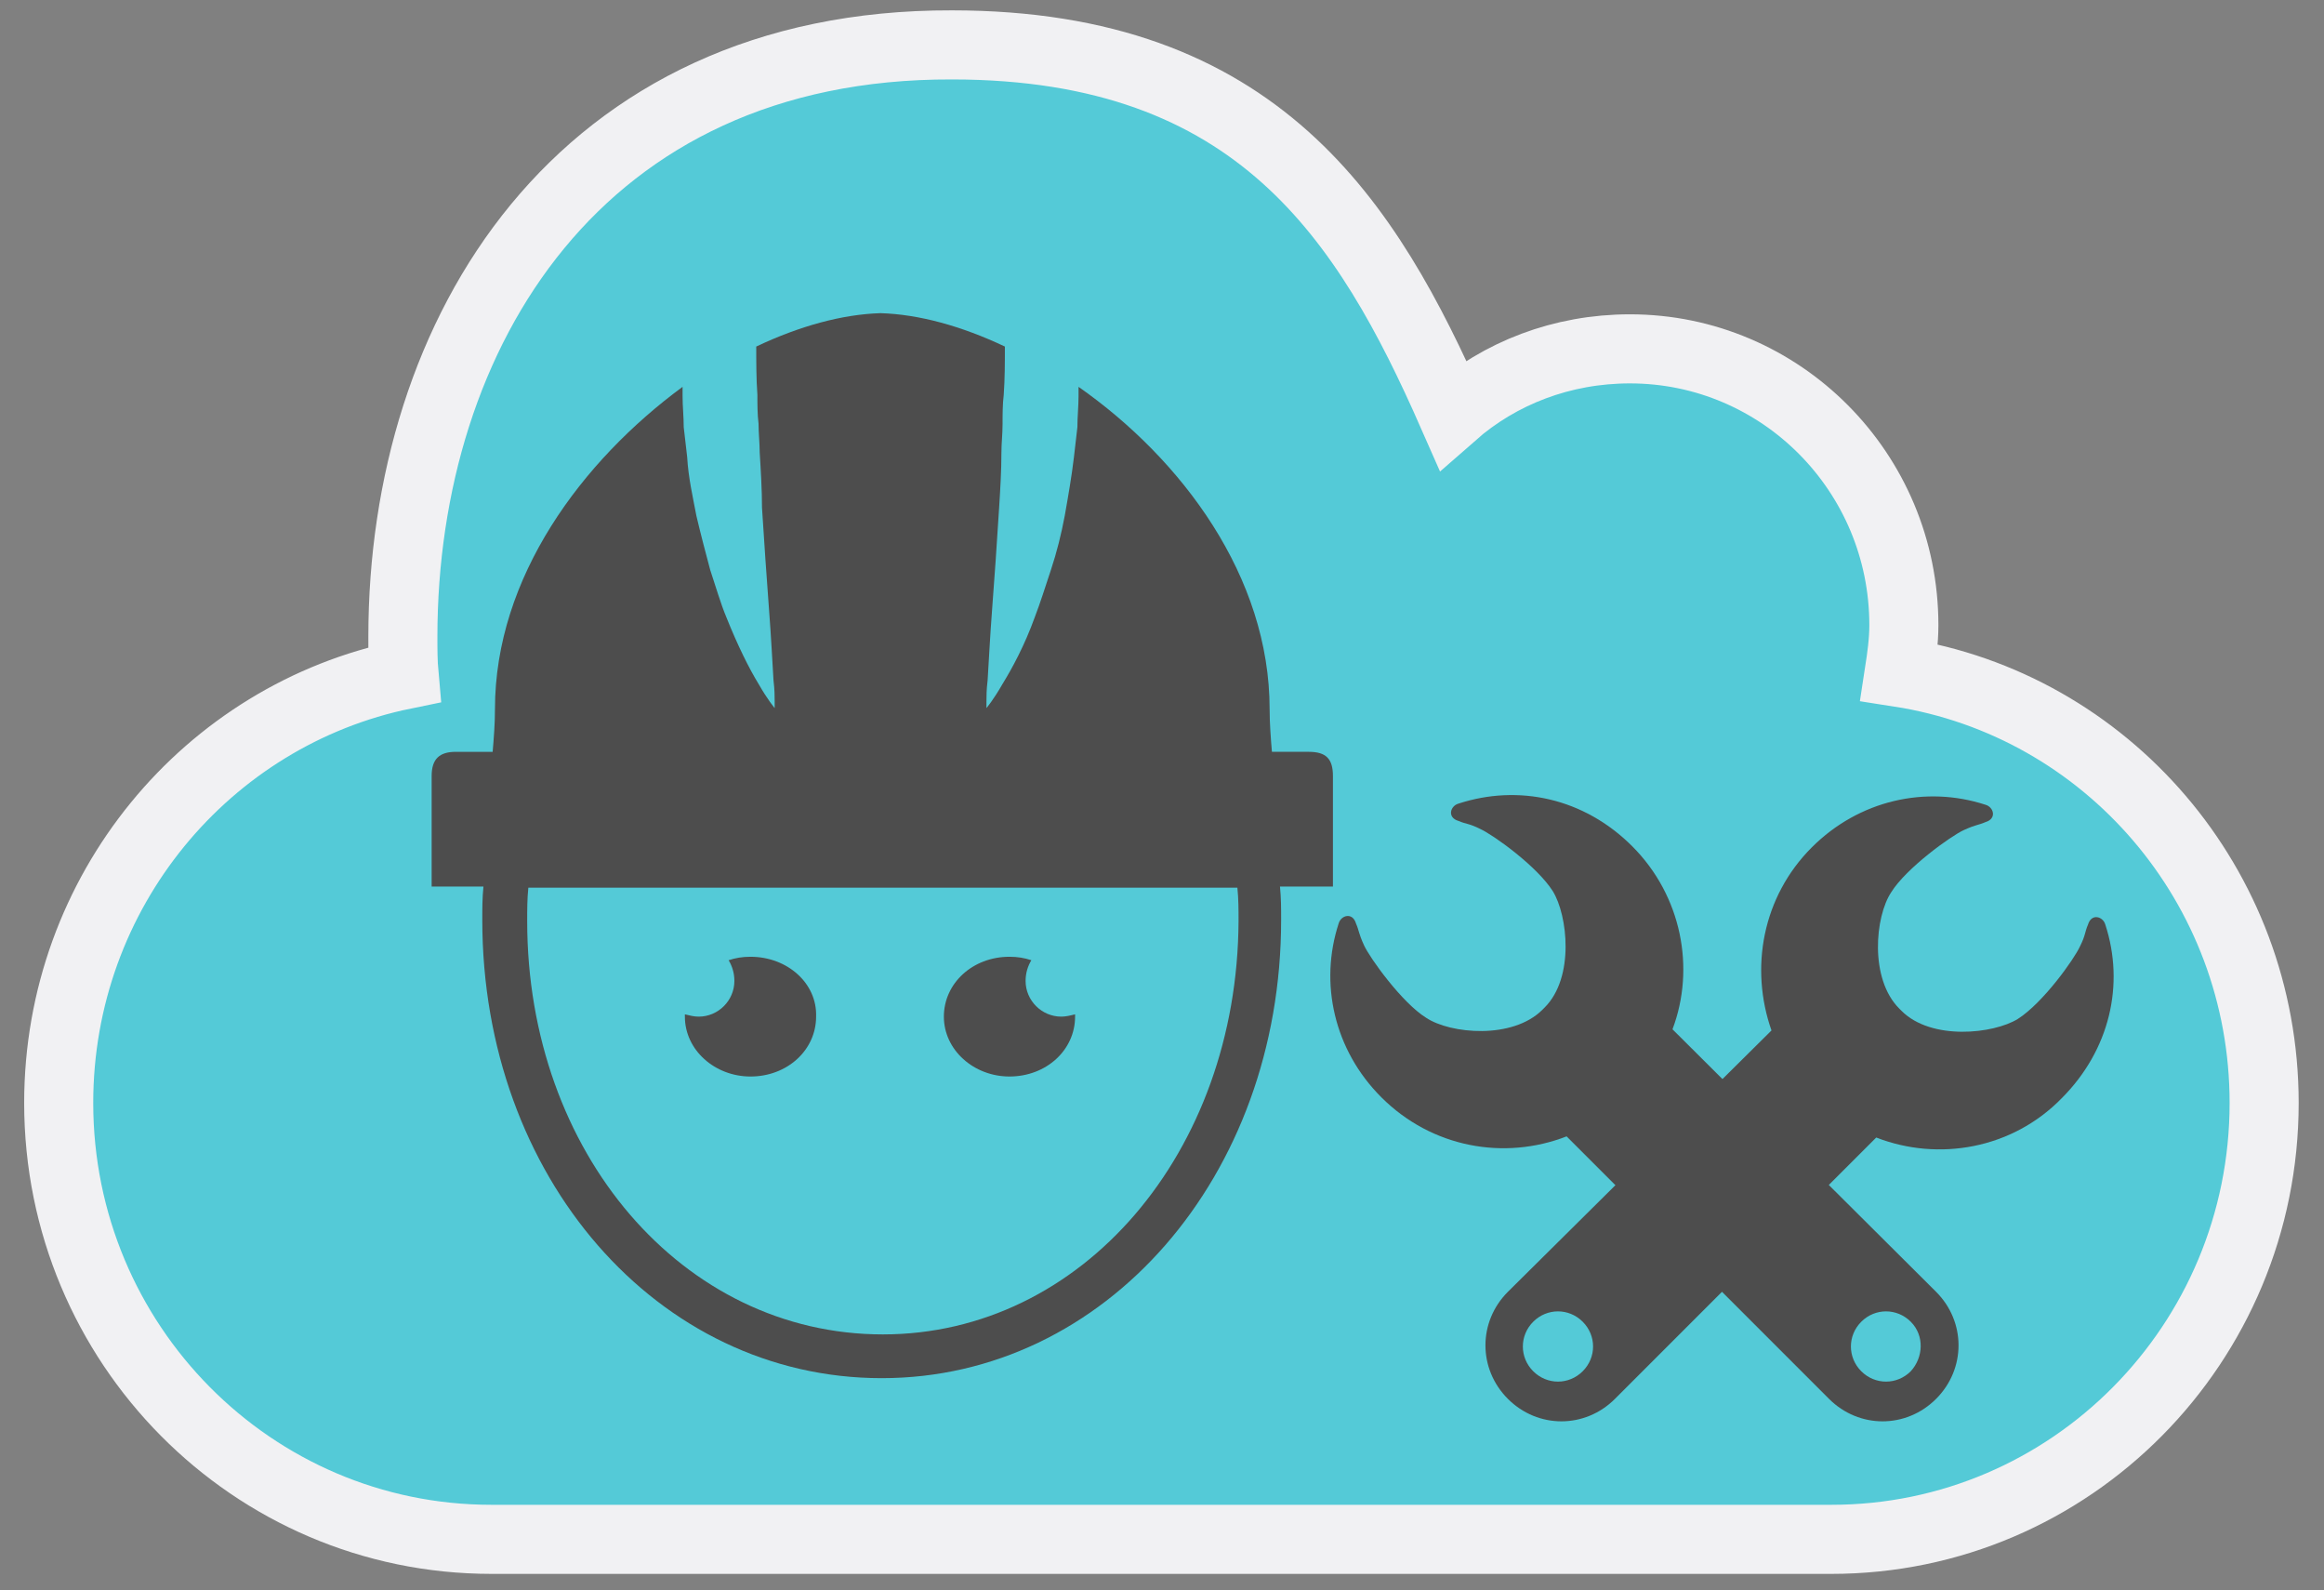 <?xml version="1.0" encoding="utf-8"?>
<!-- Generator: Adobe Illustrator 18.0.0, SVG Export Plug-In . SVG Version: 6.00 Build 0)  -->
<!DOCTYPE svg PUBLIC "-//W3C//DTD SVG 1.1//EN" "http://www.w3.org/Graphics/SVG/1.1/DTD/svg11.dtd">
<svg version="1.1" xmlns="http://www.w3.org/2000/svg" xmlns:xlink="http://www.w3.org/1999/xlink" x="0px" y="0px"
	 viewBox="0 0 201.9 138.1" enable-background="new 0 0 201.9 138.1" xml:space="preserve">
<rect x="0" y="0" width="201.9" height="138.1" fill="#808080" stroke="none"/>
<g id="Layer_1">
	<g id="Responsivo_1_" display="none">
		<g display="inline">
			<g>
				<g>
					<path fill="#4D4D4D" stroke="#F1F1F3" stroke-width="11" stroke-miterlimit="10" d="M-233.5-77h-1.3c0,0-7.4-2.1-7.4-22.8
						c0-6.1-32.6-6-32.6,0.5c0,19.9-7.6,22.2-7.6,22.2h-1c-0.9,0-1.7,0.4-1.7,1.3v0.8c0,0.9,0.8,1.2,1.7,1.2h49.9
						c0.9,0,3.3-0.3,3.3-1.2v-0.8C-230.2-76.6-232.6-77-233.5-77z"/>
					<path fill="#4D4D4D" stroke="#F1F1F3" stroke-width="11" stroke-miterlimit="10" d="M-200.6-180h-116c-2.2,0-3.4,0.6-3.4,2.9
						v70.2v10.8c0,2.2,1.2,4.3,3.4,4.3h116c2.2,0,3.6-2.1,3.6-4.3V-107v-70.2C-197-179.4-198.3-180-200.6-180z"/>
				</g>
			</g>
		</g>
		<g display="inline">
			<g>
				<g>
					<path fill="#4D4D4D" stroke="#F1F1F3" stroke-width="11" stroke-miterlimit="10" d="M-182-59.9c0,2.5-1.9,4.6-4.3,4.6h-45.1
						c-2.4,0-5.4-2-5.4-4.6V-122c0-2.5,3.1-3.2,5.4-3.2h45.1c2.4,0,4.3,0.7,4.3,3.2V-59.9z"/>
				</g>
			</g>
		</g>
		<g display="inline">
			<g>
				<g>
					<path fill="#4D4D4D" stroke="#F1F1F3" stroke-width="11" stroke-miterlimit="10" d="M-215.3-59.2c0,2-2.7,3.9-4.7,3.9h-23.3
						c-2,0-1.8-1.8-1.8-3.9v-50.3c0-2-0.2-2.3,1.8-2.3h23.3c2,0,4.7,0.3,4.7,2.3V-59.2z"/>
					<g>
						<path fill="#4D4D4D" stroke="#F1F1F3" stroke-width="11" stroke-miterlimit="10" d="M-212-59.2c0,2-2.7,3.9-4.7,3.9H-240
							c-2,0-1.8-1.8-1.8-3.9v-50.3c0-2-0.2-2.3,1.8-2.3h23.3c2,0,4.7,0.3,4.7,2.3V-59.2z"/>
					</g>
				</g>
			</g>
		</g>
		<g display="inline">
			<g>
				<g>
					<path fill="#4D4D4D" d="M-233.5-77h-1.3c0,0-7.4-2.1-7.4-22.8c0-6.1-32.6-6-32.6,0.5c0,19.9-7.6,22.2-7.6,22.2h-1
						c-0.9,0-1.7,0.4-1.7,1.3v0.8c0,0.9,0.8,1.2,1.7,1.2h49.9c0.9,0,3.3-0.3,3.3-1.2v-0.8C-230.2-76.6-232.6-77-233.5-77z"/>
					<path fill="#4D4D4D" d="M-200.6-180h-116c-2.2,0-3.4,0.6-3.4,2.9v70.2v10.8c0,2.2,1.2,4.3,3.4,4.3h116c2.2,0,3.6-2.1,3.6-4.3
						V-107v-70.2C-197-179.4-198.3-180-200.6-180z"/>
					<rect x="-315" y="-175.1" fill="#F0F0F0" width="111.4" height="64.8"/>
					<path fill="#B1B1B1" d="M-253.5-100.3c0,2.8-2.2,5-5,5l0,0c-2.8,0-5-2.2-5-5l0,0c0-2.8,2.2-5,5-5l0,0
						C-255.7-105.2-253.5-103-253.5-100.3L-253.5-100.3z"/>
				</g>
			</g>
			<g>
				<path fill="#FF4522" d="M-270.1-165c0,0.9-2.2,1.6-3.3,1.6h-20.9c-1.1,0-0.8-0.7-0.8-1.6v-3.3c0-0.9-0.3-1.8,0.8-1.8h20.9
					c1.1,0,3.3,0.9,3.3,1.8V-165z"/>
				<path fill="#47DCE3" d="M-220.3-144c0,0.9-2.5,2.2-3.6,2.2h-70.4c-1.1,0-0.8-1.2-0.8-2.2v-15.5c0-0.9-0.3-2.3,0.8-2.3h70.4
					c1.1,0,3.6,1.4,3.6,2.3V-144z"/>
				<path fill="#979797" d="M-273.5-119.4c0,2-0.7,5.9-1.8,5.9h-19c-1.1,0-0.8-3.8-0.8-5.9v-18.4c0-2-0.3-2.4,0.8-2.4h19
					c1.1,0,1.8,0.3,1.8,2.4V-119.4z"/>
				<path fill="#979797" d="M-248.5-119.4c0,2-0.5,5.9-1.6,5.9h-19c-1.1,0-1-3.8-1-5.9v-18.4c0-2-0.1-2.4,1-2.4h19
					c1.1,0,1.6,0.3,1.6,2.4V-119.4z"/>
				<path fill="#979797" d="M-220.3-119.4c0,2-2.5,5.9-3.6,5.9h-19c-1.1,0-2.3-3.8-2.3-5.9v-18.4c0-2,1.2-2.4,2.3-2.4h19
					c1.1,0,3.6,0.3,3.6,2.4V-119.4z"/>
			</g>
		</g>
		<g display="inline">
			<g>
				<g>
					<path fill="#4D4D4D" d="M-182-59.9c0,2.5-1.9,4.6-4.3,4.6h-45.1c-2.4,0-5.4-2-5.4-4.6V-122c0-2.5,3.1-3.2,5.4-3.2h45.1
						c2.4,0,4.3,0.7,4.3,3.2V-59.9z"/>
					<rect x="-230.2" y="-121.9" fill="#F0F0F0" width="43.2" height="54.9"/>
					<circle fill="#B1B1B1" cx="-208.8" cy="-61.2" r="3.6"/>
				</g>
			</g>
			<g>
				<path fill="#FF4522" d="M-210.3-113.6c0,0.7,0.7,1.7,0,1.7h-14.3c-0.7,0-2.3-1-2.3-1.7v-2.5c0-0.7,1.5-0.8,2.3-0.8h14.3
					c0.7,0,0,0.1,0,0.8V-113.6z"/>
				<path fill="#47DCE3" d="M-192-94.9c0,0.8-0.6,2.9-1.3,2.9h-31.4c-0.7,0-2.2-2.1-2.2-2.9v-13c0-0.8,1.5-2.4,2.2-2.4h31.4
					c0.7,0,1.3,1.6,1.3,2.4V-94.9z"/>
				<path fill="#979797" d="M-210.3-72.9c0,1.6-0.4,2.6-1.2,2.6h-13.1c-0.8,0-2.4-1-2.4-2.6v-15.3c0-1.6,1.6-2.1,2.4-2.1h13.1
					c0.8,0,1.2,0.4,1.2,2.1V-72.9z"/>
				<path fill="#979797" d="M-192-73.6c0,1.6-0.6,3.3-1.3,3.3h-14.1c-0.7,0-1.3-1.6-1.3-3.3v-13.7c0-1.6,0.6-3,1.3-3h14.1
					c0.7,0,1.3,1.3,1.3,3V-73.6z"/>
			</g>
		</g>
		<g display="inline">
			<g>
				<g>
					<path fill="#4D4D4D" d="M-215.3-59.2c0,2-2.7,3.9-4.7,3.9h-23.3c-2,0-1.8-1.8-1.8-3.9v-50.3c0-2-0.2-2.3,1.8-2.3h23.3
						c2,0,4.7,0.3,4.7,2.3V-59.2z"/>
					<g>
						<path fill="#4D4D4D" d="M-212-59.2c0,2-2.7,3.9-4.7,3.9H-240c-2,0-1.8-1.8-1.8-3.9v-50.3c0-2-0.2-2.3,1.8-2.3h23.3
							c2,0,4.7,0.3,4.7,2.3V-59.2z"/>
						<rect x="-241.9" y="-106.9" fill="#F0F0F0" width="26.6" height="44.9"/>
						<circle fill="#B1B1B1" cx="-228.4" cy="-59.7" r="2.2"/>
						<path fill="#B1B1B1" d="M-223.6-109.1c0,0.3-0.2,0.5-0.5,0.5h-10.6c-0.3,0-0.5-0.2-0.5-0.5v-0.7c0-0.3,0.2-0.5,0.5-0.5h10.6
							c0.3,0,0.5,0.2,0.5,0.5V-109.1z"/>
					</g>
				</g>
			</g>
			<g>
				<path fill="#FF4522" d="M-220.3-99.7c0,0.6-0.5,1.1-1.1,1.1h-17.7c-0.6,0-1.1-0.5-1.1-1.1v-2.8c0-0.6,0.5-1.1,1.1-1.1h17.7
					c0.6,0,1.1,0.5,1.1,1.1V-99.7z"/>
				<path fill="#47DCE3" d="M-220.3-86.4c0,0.6-0.5,1.1-1.1,1.1h-17.7c-0.6,0-1.1-0.5-1.1-1.1v-9.4c0-0.6,0.5-1.1,1.1-1.1h17.7
					c0.6,0,1.1,0.5,1.1,1.1V-86.4z"/>
				<path fill="#979797" d="M-218.6-77.2c0,0.6-1.2,1.8-1.8,1.8h-19c-0.6,0-0.8-1.2-0.8-1.8v-5.5c0-0.6,0.2-0.9,0.8-0.9h19
					c0.6,0,1.8,0.3,1.8,0.9V-77.2z"/>
				<path fill="#979797" d="M-218.6-68.1c0,0.6-1.2,1.1-1.8,1.1h-19c-0.6,0-0.8-0.4-0.8-1.1v-5.5c0-0.6,0.2-0.1,0.8-0.1h19
					c0.6,0,1.8-0.5,1.8,0.1V-68.1z"/>
			</g>
		</g>
	</g>
	<g id="RS" display="none">
		<polygon display="inline" fill="#F1F1F3" points="-73.6,295.7 -74.2,307.8 -70.5,307.2 -66.7,303 -62.9,301.3 -30.9,301.7 
			-18.3,282 -18.9,278 -53.8,279.5 		"/>
		<polygon display="inline" fill="#F48732" stroke="#F1F1F3" stroke-width="6" stroke-miterlimit="10" points="-54.6,279.5 
			-21.5,279.5 -21.5,227.8 -104.2,227.8 -104.2,279.5 -71.2,279.5 -71.2,295.7 		"/>
		<polygon display="inline" fill="#F48732" stroke="#F1F1F3" stroke-width="4" stroke-miterlimit="10" points="-99.6,308.9 
			-116.2,308.9 -116.2,282.8 -74.6,282.8 -74.6,308.9 -91.2,308.9 -91.2,317 		"/>
		
			<line display="inline" fill="none" stroke="#F1F1F3" stroke-width="2" stroke-miterlimit="10" x1="-86.2" y1="245.6" x2="-39.6" y2="245.6"/>
		
			<line display="inline" fill="none" stroke="#F1F1F3" stroke-width="2" stroke-miterlimit="10" x1="-107.5" y1="291.8" x2="-83" y2="291.8"/>
		
			<line display="inline" fill="none" stroke="#F1F1F3" stroke-width="2" stroke-miterlimit="10" x1="-107.5" y1="299.7" x2="-93" y2="299.7"/>
		
			<line display="inline" fill="none" stroke="#F1F1F3" stroke-width="2" stroke-miterlimit="10" x1="-86.2" y1="253.6" x2="-56" y2="253.6"/>
		
			<line display="inline" fill="none" stroke="#F1F1F3" stroke-width="2" stroke-miterlimit="10" x1="-86.2" y1="261.8" x2="-79.4" y2="261.8"/>
		
			<line display="inline" fill="none" stroke="#F1F1F3" stroke-width="2" stroke-miterlimit="10" x1="-70.5" y1="261.8" x2="-47.1" y2="261.8"/>
		<g display="inline">
			<path fill="#F1F1F3" d="M38.2,313.1c2.6-3.9,3.3-9,1.5-13.3c-1.9-4.5-6.1-7.3-11.3-7.3l-20.2,0c0.7-4.1,1.6-9.9,1.5-11.2h0
				c-0.6-8.5-5.8-18.5-6.1-19c-1.6-2.9-6.3-5.1-10.9-5.1c-1,0-2.1,0.1-3,0.3c-7.6,1.6-9.4,6.9-9.4,9.8c0,0.5,0.2,8.7,0.3,12.1
				c-1.4,3-4.1,7.7-6.7,11.8c-2.8,4.6-4.8,7.2-5.9,8.4c-0.5-0.1-1-0.1-1.5-0.1h-31c-4.7,0-8.4,3.8-8.4,8.4v43l0,0.1
				c0.3,4.2,3.9,7.5,8.1,7.5h27.8c3.1,0,5.9-1.8,7.2-4.4c1.6,0.7,3.4,1.3,5.6,1.3h41.5c9.4,0,13.6-4.4,15.4-8.1
				c1.8-3.7,1.9-7.8,1.2-10.6c2.2-3.3,3.3-7.8,2.1-11.9C38,322.1,39.6,317.8,38.2,313.1z"/>
			<path fill="#F48732" d="M32.4,312.4c5.2-5.2,3.6-15.7-5.4-15.7l-23.8,0c0.9-5,2.2-13.4,2.2-14.2c-0.5-7.5-5.3-16.6-5.5-16.9
				c-0.9-1.6-5.3-3.8-9.7-2.9c-5.7,1.2-6.3,4.9-6.2,5.9c0,0,0.2,9.9,0.3,12.6c-2.7,6-12.1,21.7-15,22.9c-0.7-0.4-1.5-0.6-2.3-0.6
				h-30c-2.6,0-4.6,2.1-4.6,4.6v41.5c0.2,2.2,2.1,4,4.3,4h27c2.4,0,4.3-1.9,4.3-4.3v-1.4c0,0,1-0.1,1.5,0.2c1.7,1.1,3.9,2.5,6.7,2.5
				h40.3c15.1,0,13.4-13.4,12.1-15.2c2.5-2.8,4.1-7.7,2-11.5C32.2,322.1,35.1,317.3,32.4,312.4L32.4,312.4z"/>
			<rect x="-63.3" y="307.8" fill="#F48732" width="26.1" height="41.4"/>
			<path fill="#F1F1F3" d="M25.4,312l-0.2,1c6.9,2,3.2,10-1.7,10.5l-0.3,1c6.7,1.7,3.5,9.9-1.7,10.5l-0.3,1
				c5.4,0.9,4.1,10.2-4.1,10.2l-41,0c-2.9,0-5.5-3.3-7.6-3.3h-1.9V311c2.3-1.5,5.1-3.3,6.7-4.6c3-2.6,15.2-22.3,15.2-24.8
				s-0.3-13.2-0.3-13.2s2.4-3.1,7.7-0.8c0,0,4.5,8.5,5,15.2c0,0-2,13.8-3.1,18.2h28.4C33.3,301,32,311,25.4,312L25.4,312z"/>
			<path d="M25.4,312"/>
			<circle fill="#F1F1F3" cx="-50.2" cy="344.3" r="3.5"/>
		</g>
	</g>
	<g id="Android" display="none">
		<g display="inline">
			<path fill="#FFFFFF" stroke="#F1F1F3" stroke-width="11" stroke-miterlimit="10" d="M-261.3,48.7c-4.2,0-7.5,2.6-7.5,6.7l0,0.8
				V69v6v12.8v0.6c0,4.2,3.4,6.9,7.5,6.9c4.2,0,7.5-3.4,7.5-7.5l0,0V75v-6V56.2l0,0C-253.8,52.1-257.1,48.7-261.3,48.7z"/>
			<path fill="#FFFFFF" stroke="#F1F1F3" stroke-width="11" stroke-miterlimit="10" d="M-165.3,56.2c0-4.2-3.4-7.5-7.5-7.5
				c-4.2,0-7.5,3.4-7.5,7.5h0V69v6v12.8h0c0,4.2,3.4,7.5,7.5,7.5c4.2,0,7.5-3.4,7.5-7.5l0,0V75v-6V56.2L-165.3,56.2z"/>
			<path fill="#FFFFFF" stroke="#F1F1F3" stroke-width="11" stroke-miterlimit="10" d="M-250.7,50h-0.4v49.6c0,4.1,3.4,7.5,7.5,7.5
				h6.3v4.5v12.8l0,0c0,4.2,3.4,7.5,7.5,7.5c4.2,0,7.5-3.4,7.5-7.5l0,0v-12.8v-4.5h10.3v4.5v12.8c0,4.2,3.4,7.5,7.5,7.5
				c4.2,0,7.5-3.4,7.5-7.5v-12.8v-4.5h6.3c4.1,0,7.5-3.4,7.5-7.5V50h-0.1H-250.7z"/>
			<path fill="#FFFFFF" stroke="#F1F1F3" stroke-width="11" stroke-miterlimit="10" d="M-183.1,47.4v-3.6c-0.1-1-0.3-2-0.5-3
				c-1.9-8.8-8-16.3-16.5-20.6l5.2-9.6c0.3-0.6,0.1-1.3-0.5-1.7c-0.6-0.3-1.3-0.1-1.7,0.5l-5.3,9.7c-4.5-1.9-9.5-3-14.8-3
				c-5.3,0-10.4,1.1-14.9,3l-5.3-9.7c-0.3-0.6-1.1-0.8-1.7-0.5c-0.6,0.3-0.8,1.1-0.5,1.7l5.2,9.6c-8,4.2-14,11.2-16.1,19.5
				c-0.5,2.2-0.8,4.4-0.8,6.7c0,0.3,0,0.7,0,1H-183.1z M-201.6,29c1.8,0,3.2,1.4,3.2,3.2s-1.4,3.2-3.2,3.2c-1.8,0-3.2-1.4-3.2-3.2
				S-203.3,29-201.6,29z M-232.5,29c1.8,0,3.2,1.4,3.2,3.2s-1.4,3.2-3.2,3.2s-3.2-1.4-3.2-3.2S-234.3,29-232.5,29z"/>
		</g>
		<path display="inline" fill="#4D4D4D" stroke="#F1F1F3" stroke-width="11" stroke-miterlimit="10" d="M-141.5,90.3
			c0.1,14.4,12.6,19.1,12.7,19.2c-0.1,0.3-2,6.8-6.6,13.5c-4,5.8-8.1,11.5-14.5,11.7c-6.4,0.1-8.4-3.8-15.7-3.8
			c-7.3,0-9.5,3.6-15.5,3.9c-6.2,0.2-11-6.3-15-12c-8.1-11.8-14.4-33.3-6-47.8c4.2-7.2,11.6-11.8,19.6-11.9
			c6.1-0.1,11.9,4.1,15.7,4.1c3.7,0,10.8-5.1,18.2-4.4c3.1,0.1,11.8,1.2,17.4,9.4C-131.7,72.5-141.6,78.3-141.5,90.3 M-153.5,55.1
			c3.3-4,5.5-9.6,4.9-15.1c-4.8,0.2-10.6,3.2-14,7.2c-3.1,3.5-5.8,9.2-5,14.7C-162.2,62.2-156.8,59.1-153.5,55.1"/>
		<g display="inline">
			<path fill="#A2C839" d="M-261.3,48.7c-4.2,0-7.5,3.4-7.5,7.5h0V69v6v12.8h0c0,4.2,3.4,7.5,7.5,7.5c4.2,0,7.5-3.4,7.5-7.5l0,0V75
				v-6V56.2l0,0C-253.8,52.1-257.1,48.7-261.3,48.7z"/>
			<path fill="#A2C839" d="M-165.3,56.2c0-4.2-3.4-7.5-7.5-7.5c-4.2,0-7.5,3.4-7.5,7.5h0V69v6v12.8h0c0,4.2,3.4,7.5,7.5,7.5
				c4.2,0,7.5-3.4,7.5-7.5l0,0V75v-6V56.2L-165.3,56.2z"/>
			<path fill="#A2C839" d="M-250.7,50h-0.4v49.6c0,4.1,3.4,7.5,7.5,7.5h6.3v4.5v12.8l0,0c0,4.2,3.4,7.5,7.5,7.5
				c4.2,0,7.5-3.4,7.5-7.5l0,0v-12.8v-4.5h10.3v4.5v12.8c0,4.2,3.4,7.5,7.5,7.5c4.2,0,7.5-3.4,7.5-7.5v-12.8v-4.5h6.3
				c4.1,0,7.5-3.4,7.5-7.5V50h-0.1H-250.7z"/>
			<path fill="#A2C839" d="M-183.1,47.4v-3.6c-0.1-1-0.3-2-0.5-3c-1.9-8.8-8-16.3-16.5-20.6l5.2-9.6c0.3-0.6,0.1-1.3-0.5-1.7
				c-0.6-0.3-1.3-0.1-1.7,0.5l-5.3,9.7c-4.5-1.9-9.5-3-14.8-3c-5.3,0-10.4,1.1-14.9,3l-5.3-9.7c-0.3-0.6-1.1-0.8-1.7-0.5
				c-0.6,0.3-0.8,1.1-0.5,1.7l5.2,9.6c-8,4.2-14,11.2-16.1,19.5c-0.5,2.2-0.8,4.4-0.8,6.7c0,0.3,0,0.7,0,1H-183.1z M-201.6,29
				c1.8,0,3.2,1.4,3.2,3.2s-1.4,3.2-3.2,3.2c-1.8,0-3.2-1.4-3.2-3.2S-203.3,29-201.6,29z M-232.5,29c1.8,0,3.2,1.4,3.2,3.2
				s-1.4,3.2-3.2,3.2s-3.2-1.4-3.2-3.2S-234.3,29-232.5,29z"/>
		</g>
		<path display="inline" fill="#4D4D4D" d="M-141.5,90.3c0.1,14.4,12.6,19.1,12.7,19.2c-0.1,0.3-2,6.8-6.6,13.5
			c-4,5.8-8.1,11.5-14.5,11.7c-6.4,0.1-8.4-3.8-15.7-3.8c-7.3,0-9.5,3.6-15.5,3.9c-6.2,0.2-11-6.3-15-12c-8.1-11.8-14.4-33.3-6-47.8
			c4.2-7.2,11.6-11.8,19.6-11.9c6.1-0.1,11.9,4.1,15.7,4.1c3.7,0,10.8-5.1,18.2-4.4c3.1,0.1,11.8,1.2,17.4,9.4
			C-131.7,72.5-141.6,78.3-141.5,90.3 M-153.5,55.1c3.3-4,5.5-9.6,4.9-15.1c-4.8,0.2-10.6,3.2-14,7.2c-3.1,3.5-5.8,9.2-5,14.7
			C-162.2,62.2-156.8,59.1-153.5,55.1"/>
	</g>
	<g id="Nube">
		<path id="MobileMe_3_" fill="#54CAD7" stroke="#F1F1F3" stroke-width="6" stroke-miterlimit="10" d="M5.1,95.8
			c0,20.9,16.8,37.9,37.6,37.9h116.4c20.8,0,37.6-17,37.6-37.9c0-18.9-13.7-34.6-31.7-37.4c0.2-1.3,0.4-2.7,0.4-4.1
			c0-13.3-10.7-24-23.8-24c-5.9,0-11.3,2.1-15.4,5.7c-7.4-16.8-16.9-32.1-43.5-32.1C50.3,3.8,35,28.9,35,55.3c0,1.1,0,2.2,0.1,3.3
			C18,62.1,5.1,77.4,5.1,95.8z"/>
		<g>
			<path fill="#4D4D4D" d="M65.2,83.1c-0.7,0-1.3,0.1-1.9,0.3c0.3,0.5,0.5,1.1,0.5,1.8c0,1.7-1.4,3.1-3.1,3.1
				c-0.4,0-0.8-0.1-1.2-0.2c0,0.1,0,0.2,0,0.2c0,2.9,2.6,5.2,5.7,5.2c3.2,0,5.7-2.3,5.7-5.2C71,85.4,68.4,83.1,65.2,83.1z"/>
			<path fill="#4D4D4D" d="M145.3,89.4c2-5.3,0.8-11.6-3.5-15.9c-4.2-4.2-9.9-5.4-15.1-3.7c-0.7,0.2-1,1.2,0,1.5
				c0.7,0.3,0.9,0.2,1.9,0.7c1.1,0.5,4.9,3.2,6.3,5.4c1.3,2.1,1.9,7.5-0.7,10.1c0,0-0.1,0.1-0.1,0.1c0,0-0.1,0.1-0.1,0.1
				c-2.6,2.6-8,2.1-10.1,0.7c-2.1-1.3-4.9-5.2-5.4-6.3c-0.5-1.1-0.4-1.2-0.7-1.9c-0.3-1-1.3-0.7-1.5,0c-1.7,5.2-0.4,11,3.7,15.1
				c4.4,4.4,10.7,5.5,16.1,3.4l22.8,22.8c2.6,2.6,6.7,2.6,9.3,0c2.6-2.6,2.6-6.7,0-9.3L145.3,89.4z M166,119.1
				c-1.2,1.2-3.1,1.2-4.3,0c-1.2-1.2-1.2-3.1,0-4.3c1.2-1.2,3.1-1.2,4.3,0C167.2,116,167.1,117.9,166,119.1z"/>
			<path fill="#4D4D4D" d="M92.2,88.3c-1.7,0-3.1-1.4-3.1-3.1c0-0.7,0.2-1.3,0.5-1.8c-0.6-0.2-1.2-0.3-1.9-0.3
				c-3.2,0-5.7,2.3-5.7,5.2c0,2.9,2.6,5.2,5.7,5.2c3.2,0,5.7-2.3,5.7-5.2c0-0.1,0-0.2,0-0.2C93,88.2,92.6,88.3,92.2,88.3z"/>
			<path fill="#4D4D4D" d="M182.9,80.3c-0.2-0.7-1.2-1-1.5,0c-0.3,0.7-0.2,0.9-0.7,1.9c-0.5,1.1-3.2,4.9-5.4,6.3
				c-2.1,1.3-7.5,1.9-10.1-0.7c0,0-0.1-0.1-0.1-0.1c0,0-0.1-0.1-0.1-0.1c-2.6-2.6-2.1-8-0.7-10.1c1.3-2.1,5.2-4.9,6.3-5.4
				c1.1-0.5,1.2-0.4,1.9-0.7c1-0.3,0.7-1.3,0-1.5c-5.2-1.7-11-0.4-15.1,3.7c-4.3,4.3-5.4,10.5-3.5,15.9L131,112.2
				c-2.6,2.6-2.6,6.7,0,9.3c2.6,2.6,6.7,2.6,9.3,0L163,98.8c5.4,2.1,11.8,1,16.1-3.4C183.3,91.2,184.6,85.5,182.9,80.3z
				 M137.5,119.1c-1.2,1.2-3.1,1.2-4.3,0c-1.2-1.2-1.2-3.1,0-4.3c1.2-1.2,3.1-1.2,4.3,0C138.7,116,138.7,117.9,137.5,119.1z"/>
			<path fill="#4D4D4D" d="M115.8,67.4c0-1.5-0.6-2.1-2.1-2.1c-0.2,0-1.3,0-3.2,0c-0.1-1.2-0.2-2.5-0.2-3.7c0-11.5-7.6-21.7-16.6-28
				c0,0.3,0,0.5,0,0.8c0,0.9-0.1,1.8-0.1,2.7c-0.1,0.9-0.2,1.8-0.3,2.6c-0.2,1.7-0.5,3.4-0.8,5.1c-0.3,1.6-0.7,3.2-1.2,4.7
				c-0.5,1.5-0.9,2.8-1.4,4.1c-0.9,2.5-2,4.5-2.8,5.8c-0.8,1.4-1.4,2.1-1.4,2.1s0-0.2,0-0.6c0-0.4,0-1,0.1-1.8
				c0.1-1.5,0.2-3.7,0.4-6.3c0.2-2.6,0.4-5.5,0.6-8.7c0.1-1.6,0.2-3.2,0.2-4.8c0-0.8,0.1-1.6,0.1-2.5c0-0.8,0-1.7,0.1-2.5
				c0.1-1.4,0.1-2.8,0.1-4.2c-3.8-1.8-7.5-2.8-10.8-2.9c-3.3,0.1-7,1.1-10.8,2.9c0,1.4,0,2.8,0.1,4.2c0,0.8,0,1.7,0.1,2.5
				c0,0.8,0.1,1.7,0.1,2.5c0.1,1.6,0.2,3.3,0.2,4.8c0.2,3.1,0.4,6.1,0.6,8.7c0.2,2.6,0.3,4.7,0.4,6.3c0.1,0.8,0.1,1.4,0.1,1.8
				c0,0.4,0,0.6,0,0.6s-0.6-0.7-1.4-2.1c-0.8-1.3-1.8-3.3-2.8-5.8c-0.5-1.2-0.9-2.6-1.4-4.1c-0.4-1.5-0.8-3-1.2-4.7
				c-0.3-1.6-0.7-3.3-0.8-5.1c-0.1-0.9-0.2-1.7-0.3-2.6c0-0.9-0.1-1.8-0.1-2.7c0-0.3,0-0.5,0-0.8C50.6,40,43,50.1,43,61.6
				c0,1.3-0.1,2.5-0.2,3.7c-1.9,0-3.1,0-3.2,0c-1.4,0-2.1,0.6-2.1,2.1c0,1.5,0,9.6,0,9.6H42c-0.1,1-0.1,1.9-0.1,2.9
				c0,22.3,15.2,39.8,34.7,39.8c0,0,0,0,0,0s0,0,0,0c19.4,0,34.7-17.5,34.7-39.8c0-1,0-1.9-0.1-2.9h4.6
				C115.8,77,115.8,68.9,115.8,67.4z M76.7,115.9C76.6,115.9,76.6,115.9,76.7,115.9C76.6,115.9,76.6,115.9,76.7,115.9
				c-17.4,0-30.9-15.8-30.9-35.9c0-1,0-1.9,0.1-2.9h30.8h30.8c0.1,1,0.1,1.9,0.1,2.9C107.5,100.1,94,115.9,76.7,115.9z"/>
		</g>
	</g>
	<g id="Cerebro_1_" display="none">
		<g display="inline">
			<g>
				<g>
					<path fill="#4D4D4D" stroke="#F1F1F3" stroke-width="10" stroke-miterlimit="10" d="M74.7,39.2v54c0,0,1.1,9.4,9.1,9.7
						c0,0,9,2.3,13.3-4.4c0,0,8.7-0.3,11.2-9.9c0,0,4.9-2.7,4-11.4c0,0,4.7-6.1,0-11.6c0,0,2.8-6.2-3-10.7c0,0,0.3-8.1-7.5-10.6
						c0,0-1.1-5.7-11.3-6.3c0,0-1.6-5.4-8-5.1C76.2,33,75.4,37.8,74.7,39.2z"/>
					<path fill="#F8F8F8" stroke="#F1F1F3" stroke-width="10" stroke-miterlimit="10" d="M76.6,39.1c0,0,3.8-7.6,11-2.8
						c0,0,4.8,5.2,0,9.8c0,0-0.9,1.2-4.4,1.8c0,0,0.2-3-1.4-2.3c0,0-0.6,0.2-0.2,1c0,0,1.1,1.7-0.2,4.2c0,0-0.3,1.7,1,0.8
						c0,0,1-1.5,0.8-1.8c0,0,3.3-0.2,5.8-2.4c0,0,3-1.9,2.6-7.4c0,0,6-0.8,9,5.7c0,0,6.7,1.3,6.5,8.9c0,0-0.3,8.4-7.6,10
						c0,0-2.7,0.3-4.4,0c0,0,0.7-3.5,0.6-4.8c0,0,1.8-1.6,1.8-2.1c0,0-0.1-1-1.4-0.3c0,0-0.3,1.8-4.2,0.8c0,0-1.8,0,0,1.1
						c0,0,1,0.3,1.6,0.3c0,0,1.7,7.6-5.8,7.9c0,0-8.3-3-11-14V39.1z"/>
					<path fill="#F8F8F8" stroke="#F1F1F3" stroke-width="10" stroke-miterlimit="10" d="M98.4,77.5c0,0,4.8,3.5,10.2,0.5
						c0,0,7.5-3.1,1.7-11.9c0,0,2.6-5.7-1.4-8.9c0,0-2.8,11.4-14.9,9.3c0,0-1.6,1.8-3.1,2.4l3.6,0.3c0,0,1.9,1.6-0.6,2.3
						c0,0-11-0.2-17.4-11.3v33c0,0,1.9,8.5,9.9,8.4c0,0,9.6-0.1,11.1-8.4c0,0,1.5-6.2-3.2-9.6c0,0,0.1-2.4,1.9-1.3
						c0,0,5.8,5.4,2.4,13.8c0,0,5.4-0.1,8.4-8.7c0,0,4.3-3.4,3.9-8.5c0,0-4.7,2.7-8.5,2c0,0-3.6-0.9-4.4-2c0,0-4.8,4.9-11.4,1.3
						c0,0-1.4,1.7-2.5,0.7c0,0,0.8-0.6,2.4-2.1l-0.1-2.7c0,0,1.4-1,1.3,0.5l0.1,2.1c0,0,5.5,3.1,9.7-2.1"/>
				</g>
				<g>
					<path fill="#4D4D4D" stroke="#F1F1F3" stroke-width="10" stroke-miterlimit="10" d="M73.6,39.2v54c0,0-1.1,9.4-9.1,9.7
						c0,0-9,2.3-13.3-4.4c0,0-8.7-0.3-11.2-9.9c0,0-4.9-2.7-4-11.4c0,0-4.7-6.1,0-11.6c0,0-2.8-6.2,3-10.7c0,0-0.3-8.1,7.5-10.6
						c0,0,1.1-5.7,11.3-6.3c0,0,1.6-5.4,8-5.1C72.1,33,72.9,37.8,73.6,39.2z"/>
					<path fill="#F8F8F8" stroke="#F1F1F3" stroke-width="10" stroke-miterlimit="10" d="M71.7,39.1c0,0-3.8-7.6-11-2.8
						c0,0-4.8,5.2,0,9.8c0,0,0.9,1.2,4.4,1.8c0,0-0.2-3,1.4-2.3c0,0,0.6,0.2,0.2,1c0,0-1.1,1.7,0.2,4.2c0,0,0.3,1.7-1,0.8
						c0,0-1-1.5-0.8-1.8c0,0-3.3-0.2-5.8-2.4c0,0-3-1.9-2.6-7.4c0,0-6-0.8-9,5.7c0,0-6.7,1.3-6.5,8.9c0,0,0.3,8.4,7.6,10
						c0,0,2.7,0.3,4.4,0c0,0-0.7-3.5-0.6-4.8c0,0-1.8-1.6-1.8-2.1c0,0,0.1-1,1.4-0.3c0,0,0.3,1.8,4.2,0.8c0,0,1.8,0,0,1.1
						c0,0-1,0.3-1.6,0.3c0,0-1.7,7.6,5.8,7.9c0,0,8.3-3,11-14V39.1z"/>
					<path fill="#F8F8F8" stroke="#F1F1F3" stroke-width="10" stroke-miterlimit="10" d="M49.9,77.5c0,0-4.8,3.5-10.2,0.5
						c0,0-7.5-3.1-1.7-11.9c0,0-2.6-5.7,1.4-8.9c0,0,2.8,11.4,14.9,9.3c0,0,1.6,1.8,3.1,2.4l-3.6,0.3c0,0-1.9,1.6,0.6,2.3
						c0,0,11-0.2,17.4-11.3v33c0,0-1.9,8.5-9.9,8.4c0,0-9.6-0.1-11.1-8.4c0,0-1.5-6.2,3.2-9.6c0,0-0.1-2.4-1.9-1.3
						c0,0-5.8,5.4-2.4,13.8c0,0-5.4-0.1-8.4-8.7c0,0-4.3-3.4-3.9-8.5c0,0,4.7,2.7,8.5,2c0,0,3.6-0.9,4.4-2c0,0,4.8,4.9,11.4,1.3
						c0,0,1.4,1.7,2.5,0.7c0,0-0.8-0.6-2.4-2.1l0.1-2.7c0,0-1.4-1-1.3,0.5l-0.1,2.1c0,0-5.5,3.1-9.7-2.1"/>
				</g>
			</g>
			<g>
				<path fill="#4D4D4D" stroke="#F1F1F3" stroke-width="10" stroke-miterlimit="10" d="M88.1,105.9H60.2c-1.2,0-2.1,0.8-2.1,1.7
					v1.2c0,1,0.9,1.7,2.1,1.7h27.9c1.2,0,2.1-0.8,2.1-1.7v-1.2C90.2,106.6,89.2,105.9,88.1,105.9z"/>
				<path fill="#4D4D4D" stroke="#F1F1F3" stroke-width="10" stroke-miterlimit="10" d="M88.1,112.8H60.2c-1.2,0-2.1,0.8-2.1,1.7
					v1.2c0,1,0.9,1.7,2.1,1.7h27.9c1.2,0,2.1-0.8,2.1-1.7v-1.2C90.2,113.5,89.2,112.8,88.1,112.8z"/>
				<path fill="#4D4D4D" stroke="#F1F1F3" stroke-width="10" stroke-miterlimit="10" d="M88.1,119.7H60.2c-1.2,0-2.1,0.8-2.1,1.7
					v1.2c0,1,0.9,1.7,2.1,1.7h27.9c1.2,0,2.1-0.8,2.1-1.7v-1.2C90.2,120.5,89.2,119.7,88.1,119.7z"/>
				<path fill="#4D4D4D" stroke="#F1F1F3" stroke-width="10" stroke-miterlimit="10" d="M63.7,126.6h20.9c0,3.5-5.6,5.8-10.4,5.8
					C69.3,132.4,63.7,130.1,63.7,126.6z"/>
			</g>
			<path fill="#4D4D4D" stroke="#F1F1F3" stroke-width="10" stroke-miterlimit="10" d="M76.8,26.9c0,1.5-1.2,2.6-2.6,2.6l0,0
				c-1.5,0-2.6-1.2-2.6-2.6V8.6c0-1.5,1.2-2.6,2.6-2.6l0,0c1.5,0,2.6,1.2,2.6,2.6V26.9z"/>
			<path fill="#4D4D4D" stroke="#F1F1F3" stroke-width="10" stroke-miterlimit="10" d="M120.6,74.5c-1.5,0-2.6-1.2-2.6-2.6l0,0
				c0-1.5,1.2-2.6,2.6-2.6h18.3c1.5,0,2.6,1.2,2.6,2.6l0,0c0,1.5-1.2,2.6-2.6,2.6H120.6z"/>
			<path fill="#4D4D4D" stroke="#F1F1F3" stroke-width="10" stroke-miterlimit="10" d="M9.2,74.5c-1.5,0-2.6-1.2-2.6-2.6l0,0
				c0-1.5,1.2-2.6,2.6-2.6h18.3c1.5,0,2.6,1.2,2.6,2.6l0,0c0,1.5-1.2,2.6-2.6,2.6H9.2z"/>
			<path fill="#4D4D4D" stroke="#F1F1F3" stroke-width="10" stroke-miterlimit="10" d="M106.6,37.8c-1,1-2.7,1-3.7,0l0,0
				c-1-1-1-2.7,0-3.7l12.9-12.9c1-1,2.7-1,3.7,0l0,0c1,1,1,2.7,0,3.7L106.6,37.8z"/>
			<path fill="#4D4D4D" stroke="#F1F1F3" stroke-width="10" stroke-miterlimit="10" d="M41.7,37.8c1,1,2.7,1,3.7,0l0,0
				c1-1,1-2.7,0-3.7L32.5,21.2c-1-1-2.7-1-3.7,0l0,0c-1,1-1,2.7,0,3.7L41.7,37.8z"/>
		</g>
		<g display="inline">
			<g>
				<g>
					<g>
						<path fill="#F1F1F3" d="M74.8,39.3v54c0,0,1.1,9.4,9.1,9.7c0,0,9,2.3,13.3-4.4c0,0,8.7-0.3,11.2-9.9c0,0,4.9-2.7,4-11.4
							c0,0,4.7-6.1,0-11.6c0,0,2.8-6.2-3-10.7c0,0,0.3-8.1-7.5-10.6c0,0-1.1-5.7-11.3-6.3c0,0-1.6-5.4-8-5.1
							C76.3,33.1,75.5,37.9,74.8,39.3z"/>
						<path fill="#BEF35B" d="M76.8,39.2c0,0,3.8-7.6,11-2.8c0,0,4.8,5.2,0,9.8c0,0-0.9,1.2-4.4,1.8c0,0,0.2-3-1.4-2.3
							c0,0-0.6,0.2-0.2,1c0,0,1.1,1.7-0.2,4.2c0,0-0.3,1.7,1,0.8c0,0,1-1.5,0.8-1.8c0,0,3.3-0.2,5.8-2.4c0,0,3-1.9,2.6-7.4
							c0,0,6-0.8,9,5.7c0,0,6.7,1.3,6.5,8.9c0,0-0.3,8.4-7.6,10c0,0-2.7,0.3-4.4,0c0,0,0.7-3.5,0.6-4.8c0,0,1.8-1.6,1.8-2.1
							c0,0-0.1-1-1.4-0.3c0,0-0.3,1.8-4.2,0.8c0,0-1.8,0,0,1.1c0,0,1,0.3,1.6,0.3c0,0,1.7,7.6-5.8,7.9c0,0-8.3-3-11-14V39.2z"/>
						<path fill="#BEF35B" d="M98.5,77.6c0,0,4.8,3.5,10.2,0.5c0,0,7.5-3.1,1.7-11.9c0,0,2.6-5.7-1.4-8.9c0,0-2.8,11.4-14.9,9.3
							c0,0-1.6,1.8-3.1,2.4l3.6,0.3c0,0,1.9,1.6-0.6,2.3c0,0-11-0.2-17.4-11.3v33c0,0,1.9,8.5,9.9,8.4c0,0,9.6-0.1,11.1-8.4
							c0,0,1.5-6.2-3.2-9.6c0,0,0.1-2.4,1.9-1.3c0,0,5.8,5.4,2.4,13.8c0,0,5.4-0.1,8.4-8.7c0,0,4.3-3.4,3.9-8.5c0,0-4.7,2.7-8.5,2
							c0,0-3.6-0.9-4.4-2c0,0-4.8,4.9-11.4,1.3c0,0-1.4,1.7-2.5,0.7c0,0,0.8-0.6,2.4-2.1l-0.1-2.7c0,0,1.4-1,1.3,0.5l0.1,2.1
							c0,0,5.5,3.1,9.7-2.1"/>
					</g>
					<g>
						<path fill="#F1F1F3" d="M73.7,39.3v54c0,0-1.1,9.4-9.1,9.7c0,0-9,2.3-13.3-4.4c0,0-8.7-0.3-11.2-9.9c0,0-4.9-2.7-4-11.4
							c0,0-4.7-6.1,0-11.6c0,0-2.8-6.2,3-10.7c0,0-0.3-8.1,7.5-10.6c0,0,1.1-5.7,11.3-6.3c0,0,1.6-5.4,8-5.1
							C72.2,33.1,73,37.9,73.7,39.3z"/>
						<path fill="#BEF35B" d="M71.8,39.2c0,0-3.8-7.6-11-2.8c0,0-4.8,5.2,0,9.8c0,0,0.9,1.2,4.4,1.8c0,0-0.2-3,1.4-2.3
							c0,0,0.6,0.2,0.2,1c0,0-1.1,1.7,0.2,4.2c0,0,0.3,1.7-1,0.8c0,0-1-1.5-0.8-1.8c0,0-3.3-0.2-5.8-2.4c0,0-3-1.9-2.6-7.4
							c0,0-6-0.8-9,5.7c0,0-6.7,1.3-6.5,8.9c0,0,0.3,8.4,7.6,10c0,0,2.7,0.3,4.4,0c0,0-0.7-3.5-0.6-4.8c0,0-1.8-1.6-1.8-2.1
							c0,0,0.1-1,1.4-0.3c0,0,0.3,1.8,4.2,0.8c0,0,1.8,0,0,1.1c0,0-1,0.3-1.6,0.3c0,0-1.7,7.6,5.8,7.9c0,0,8.3-3,11-14V39.2z"/>
						<path fill="#BEF35B" d="M50,77.6c0,0-4.8,3.5-10.2,0.5c0,0-7.5-3.1-1.7-11.9c0,0-2.6-5.7,1.4-8.9c0,0,2.8,11.4,14.9,9.3
							c0,0,1.6,1.8,3.1,2.4l-3.6,0.3c0,0-1.9,1.6,0.6,2.3c0,0,11-0.2,17.4-11.3v33c0,0-1.9,8.5-9.9,8.4c0,0-9.6-0.1-11.1-8.4
							c0,0-1.5-6.2,3.2-9.6c0,0-0.1-2.4-1.9-1.3c0,0-5.8,5.4-2.4,13.8c0,0-5.4-0.1-8.4-8.7c0,0-4.3-3.4-3.9-8.5c0,0,4.7,2.7,8.5,2
							c0,0,3.6-0.9,4.4-2c0,0,4.8,4.9,11.4,1.3c0,0,1.4,1.7,2.5,0.7c0,0-0.8-0.6-2.4-2.1l0.1-2.7c0,0-1.4-1-1.3,0.5l-0.1,2.1
							c0,0-5.5,3.1-9.7-2.1"/>
					</g>
				</g>
				<g>
					<path fill="#BEF35B" d="M88.2,105.9H60.3c-1.2,0-2.1,0.8-2.1,1.7v1.2c0,1,0.9,1.7,2.1,1.7h27.9c1.2,0,2.1-0.8,2.1-1.7v-1.2
						C90.3,106.7,89.4,105.9,88.2,105.9z"/>
					<path fill="#BEF35B" d="M88.2,112.9H60.3c-1.2,0-2.1,0.8-2.1,1.7v1.2c0,1,0.9,1.7,2.1,1.7h27.9c1.2,0,2.1-0.8,2.1-1.7v-1.2
						C90.3,113.6,89.4,112.9,88.2,112.9z"/>
					<path fill="#BEF35B" d="M88.2,119.8H60.3c-1.2,0-2.1,0.8-2.1,1.7v1.2c0,1,0.9,1.7,2.1,1.7h27.9c1.2,0,2.1-0.8,2.1-1.7v-1.2
						C90.3,120.6,89.4,119.8,88.2,119.8z"/>
					<path fill="#BEF35B" d="M63.8,126.7h20.9c0,3.5-5.6,5.8-10.4,5.8C69.4,132.5,63.8,130.2,63.8,126.7z"/>
				</g>
				<path fill="#BEF35B" d="M76.9,27c0,1.5-1.2,2.6-2.6,2.6l0,0c-1.5,0-2.6-1.2-2.6-2.6V8.7c0-1.5,1.2-2.6,2.6-2.6l0,0
					c1.5,0,2.6,1.2,2.6,2.6V27z"/>
				<path fill="#BEF35B" d="M120.7,74.6c-1.5,0-2.6-1.2-2.6-2.6l0,0c0-1.5,1.2-2.6,2.6-2.6h18.3c1.5,0,2.6,1.2,2.6,2.6l0,0
					c0,1.5-1.2,2.6-2.6,2.6H120.7z"/>
				<path fill="#BEF35B" d="M9.3,74.6c-1.5,0-2.6-1.2-2.6-2.6l0,0c0-1.5,1.2-2.6,2.6-2.6h18.3c1.5,0,2.6,1.2,2.6,2.6l0,0
					c0,1.5-1.2,2.6-2.6,2.6H9.3z"/>
				<path fill="#BEF35B" d="M106.7,37.9c-1,1-2.7,1-3.7,0l0,0c-1-1-1-2.7,0-3.7l12.9-12.9c1-1,2.7-1,3.7,0l0,0c1,1,1,2.7,0,3.7
					L106.7,37.9z"/>
				<path fill="#BEF35B" d="M41.8,37.9c1,1,2.7,1,3.7,0l0,0c1-1,1-2.7,0-3.7L32.7,21.3c-1-1-2.7-1-3.7,0l0,0c-1,1-1,2.7,0,3.7
					L41.8,37.9z"/>
			</g>
		</g>
		<polygon display="inline" fill="#F1F1F3" points="102.8,40.4 107.7,40.4 106.8,44.4 102.7,42.3 		"/>
	</g>
	<g display="none">
		<g id="Marketing" display="inline">
			<g>
				<g>
					<path fill="#4D4D4D" stroke="#F1F1F3" stroke-width="11" stroke-miterlimit="10" d="M131.2,58.8c0.2,0.7-0.2,1.4-0.9,1.6
						l-23.4,6.5c-0.7,0.2-1.4-0.2-1.6-0.9l0,0c-0.2-0.7,0.2-1.4,0.9-1.6l23.4-6.5C130.2,57.6,131,58.1,131.2,58.8L131.2,58.8z"/>
					<g>
						<path fill="#4D4D4D" stroke="#F1F1F3" stroke-width="11" stroke-miterlimit="10" d="M115.7,31.1c0.6,0.4,0.9,1.2,0.5,1.8
							l-12,21.1c-0.4,0.6-1.2,0.9-1.8,0.5l0,0c-0.6-0.4-0.9-1.2-0.5-1.8l12-21.1C114.3,31,115.1,30.7,115.7,31.1L115.7,31.1z"/>
						<path fill="#4D4D4D" stroke="#F1F1F3" stroke-width="11" stroke-miterlimit="10" d="M132.1,90.4c0.4-0.6,0.1-1.4-0.5-1.8
							l-21.1-12c-0.6-0.4-1.4-0.1-1.8,0.5l0,0c-0.4,0.6-0.1,1.4,0.5,1.8l21.1,12C131,91.3,131.8,91,132.1,90.4L132.1,90.4z"/>
					</g>
				</g>
			</g>
			<g>
				<path fill="#4D4D4D" stroke="#F1F1F3" stroke-width="11" stroke-miterlimit="10" d="M30.1,99.1c0,0,5.7,9.1,11,16.8
					c5.3,7.7,12.9,14.9,12.9,14.9s3.3-0.5,9.2-2.5c5.8-2,6.5-3.1,6.5-3.1s-0.9-6.9-5.1-7.6c-0.4-2.7-1.3-6.2-4.6-6.6
					c0-3-1.6-9.1-5.7-10.5c0.6-3.3-0.8-6.2-0.8-6.2L30.1,99.1z"/>
				<path fill="#4D4D4D" stroke="#F1F1F3" stroke-width="11" stroke-miterlimit="10" d="M60.6,94l2.9,9c0,0-1.1,1-2.6,1.2
					c-1.5,0.2-4.4-4-5.1-6c-0.7-2-1.2-4.6-1.2-4.6L60.6,94z"/>
				<path fill="#4D4D4D" stroke="#F1F1F3" stroke-width="11" stroke-miterlimit="10" d="M10.1,78.2c0,0-0.3,1.3-0.2,3.8
					c-2.7,1.9-4,5.3-3.1,8.6c0.9,3.3,3.8,5.6,7,5.8c1.2,2.2,2.1,3.2,2.1,3.2l7.4-0.2L19.9,87l-3.3-12.4L10.1,78.2z"/>
				<path fill="#8B71FB" stroke="#F1F1F3" stroke-width="6" stroke-miterlimit="10" d="M88,68.7"/>
				<g>
					<path fill="#4D4D4D" stroke="#F1F1F3" stroke-width="11" stroke-miterlimit="10" d="M98.7,108.3c1.1,0.5,2.2,0.3,3,0.1l0,0
						c3.7-1,4.8-4.3,4.5-8.8c0,0,0-6.9-7.3-33.9c-7.3-27-10.8-32.9-10.8-32.9c-2.4-4.2-4.8-5.9-8.5-4.9l0,0c-0.9,0.3-1.6,0.5-2.2,1
						l-0.6,0.9c0,0-3.9,6.1-13.4,18.4C54,60.5,37,66.3,29.1,68.7C21.2,71.2,19,71.1,17.1,73c-1.8,1.9,1.7,14.4,1.7,14.4
						s3.3,12.5,5.8,13.2c2.5,0.7,4.4-0.5,12.5-2.3c8-1.8,25.7-5.4,40,0.5C91.4,104.7,98.7,108.2,98.7,108.3L98.7,108.3z"/>
				</g>
				<g>
					<path fill="#4D4D4D" d="M30.1,99.1c0,0,5.7,9.1,11,16.8c5.3,7.7,12.9,14.9,12.9,14.9s3.3-0.5,9.2-2.5c5.8-2,6.5-3.1,6.5-3.1
						s-0.9-6.9-5.1-7.6c-0.4-2.7-1.3-6.2-4.6-6.6c0-3-1.6-9.1-5.7-10.5c0.6-3.3-0.8-6.2-0.8-6.2L30.1,99.1z"/>
					<path fill="#4D4D4D" d="M60.6,94l2.9,9c0,0-1.1,1-2.6,1.2c-1.5,0.2-4.4-4-5.1-6c-0.7-2-1.2-4.6-1.2-4.6L60.6,94z"/>
					<g>
						<path fill="#4D4D4D" d="M10.1,78.2c0,0-0.3,1.3-0.2,3.8c-2.7,1.9-4,5.3-3.1,8.6c0.9,3.3,3.8,5.6,7,5.8
							c1.2,2.2,2.1,3.2,2.1,3.2l7.4-0.2L19.9,87l-3.3-12.4L10.1,78.2z"/>
						<path fill="#8B71FB" d="M63.2,48.3c-9.4,12.2-26.4,18-34.3,20.5C21,71.3,18.8,71.2,17,73.1c-1.8,1.9,1.6,14.3,1.6,14.3
							s3.2,12.4,5.8,13.1c2.5,0.7,4.4-0.5,12.4-2.3c8-1.8,25.6-5.4,39.9,0.4c14.3,5.8,21.5,9.3,21.5,9.3L87.7,68.7L77.1,29.4
							C77.1,29.4,72.6,36.1,63.2,48.3z"/>
						<path fill="#6656C5" d="M53,77.5c-12.7,3.4-23.8,9.4-32.3,16.6c1.1,3,2.5,6,3.7,6.4c2.5,0.7,4.4-0.5,12.4-2.3
							c8-1.8,25.6-5.4,39.9,0.4c14.3,5.8,21.5,9.3,21.5,9.3l-8.7-32.3C78.5,73.5,65.8,74,53,77.5z"/>
					</g>
					<g>
						<path fill="#4D4D4D" d="M106.1,99.5c0.4,4.4-1.2,7.5-4.9,8.5l0,0c-3.7,1-6.6-0.7-8.5-4.9c0,0-2.9-3.6-10.8-32.9
							c-7.9-29.3-7.3-33.9-7.3-33.9c0.3-4.5,1.2-7.5,4.9-8.5l0,0c3.7-1,6.1,0.6,8.5,4.9c0,0,3.5,6,10.8,32.9
							C106.2,92.6,106.1,99.5,106.1,99.5z"/>
						<path fill="#F1F1F3" d="M97.6,66c5.4,19.8,6.1,36.9,6.1,36.9s-7.9-15.1-13.3-35C85.1,48.1,84.3,31,84.3,31S92.2,46.2,97.6,66z
							"/>
					</g>
				</g>
			</g>
			<g>
				<g>
					<g>
						<polygon fill="#54CAD7" stroke="#F1F1F3" stroke-width="11" stroke-miterlimit="10" points="228.9,103.4 228.9,109.8 
							125.6,109.8 125.6,6.6 132.1,6.6 132.1,103.4 						"/>
						<polygon fill="#4D4D4D" stroke="#F1F1F3" stroke-width="11" stroke-miterlimit="10" points="171.4,42.4 197.7,49 206.8,33.8 
							215.1,38.8 215.5,13 193,25.5 201.3,30.5 194.6,41.6 169.4,35.3 142.3,62.4 146.8,66.9 						"/>
						<polygon fill="#F1F1F3" stroke="#F1F1F3" stroke-width="11" stroke-miterlimit="10" points="137.1,66.6 137.1,96.9 215,96.9 
							215,41.3 173.3,42.8 						"/>
					</g>
				</g>
				<g>
					<g>
						<polygon fill="#54CAD7" points="228.9,103.4 228.9,109.8 125.6,109.8 125.6,6.6 132.1,6.6 132.1,103.4 						"/>
						<polygon fill="#4D4D4D" points="171.4,42.4 197.7,49 206.8,33.8 215.1,38.8 215.5,13 193,25.5 201.3,30.5 194.6,41.6 
							169.4,35.3 142.3,62.4 146.8,66.9 						"/>
						<polygon fill="#54CAD7" points="164.3,96.9 177.3,96.9 177.3,50.4 173.8,49.6 164.3,59 						"/>
						<polygon fill="#54CAD7" points="145,73.8 145,96.9 157.9,96.9 157.9,65.4 147.3,76.1 						"/>
						<polygon fill="#54CAD7" points="202,53.4 202,96.9 214.9,96.9 214.9,46.5 208.4,42.7 						"/>
						<polygon fill="#54CAD7" points="196.6,96.9 196.6,55.3 183.7,52 183.7,96.9 						"/>
					</g>
				</g>
			</g>
		</g>
		<g display="inline">
			<path fill="#4D4D4D" d="M131,58.9c0.2,0.7-0.2,1.4-0.9,1.6L106.6,67c-0.7,0.2-1.4-0.2-1.6-0.9l0,0c-0.2-0.7,0.2-1.4,0.9-1.6
				l23.4-6.5C130,57.7,130.8,58.2,131,58.9L131,58.9z"/>
			<g>
				<path fill="#4D4D4D" d="M115.5,31.2c0.6,0.4,0.9,1.2,0.5,1.8l-12,21.1c-0.4,0.6-1.2,0.9-1.8,0.5l0,0c-0.6-0.4-0.9-1.2-0.5-1.8
					l12-21.1C114.1,31.1,114.9,30.8,115.5,31.2L115.5,31.2z"/>
				<path fill="#4D4D4D" d="M131.9,90.5c0.4-0.6,0.1-1.4-0.5-1.8l-21.1-12c-0.6-0.4-1.4-0.1-1.8,0.5l0,0c-0.4,0.6-0.1,1.4,0.5,1.8
					l21.1,12C130.7,91.4,131.6,91.1,131.9,90.5L131.9,90.5z"/>
			</g>
		</g>
		<polygon display="inline" fill="#F1F1F3" points="107.7,56.9 120.3,36.2 120.9,56.9 107.7,59.3 		"/>
		<polygon display="inline" fill="#F1F1F3" points="110.3,70.8 121.4,66.8 120.8,77.2 		"/>
	</g>
</g>
<g id="Layer_3">
</g>
<g id="Layer_2">
	<path id="YouTube__x28_alt_x29__3_" display="none" fill-rule="evenodd" clip-rule="evenodd" fill="#54CAD7" d="M259.7-152
		c0-2.2-1.8-3.9-3.9-3.9h-18.4c-2.2,0-3.9,1.8-3.9,3.9v10.5c0,2.2,1.8,3.9,3.9,3.9h18.4c2.2,0,3.9-1.8,3.9-3.9V-152z M244-142.3
		v-9.9l7.5,4.9L244-142.3z"/>
	<g display="none">
		<path display="inline" fill="#54CAD7" d="M247.2-144.8l-1.3-1c-0.4-0.3-0.9-0.8-0.9-1.6c0-0.8,0.5-1.3,1-1.8c1.5-1.2,3-2.5,3-5.2
			c0-2.8-1.7-4.2-2.6-4.9h2.2l2.4-1.5h-7.1c-2,0-4.8,0.5-6.8,2.2c-1.6,1.3-2.3,3.2-2.3,4.9c0,2.8,2.2,5.7,6,5.7c0.4,0,0.8,0,1.2-0.1
			c-0.2,0.4-0.4,0.8-0.4,1.4c0,1.1,0.6,1.8,1.1,2.5c-1.6,0.1-4.7,0.3-6.9,1.7c-2.1,1.3-2.8,3.1-2.8,4.4c0,2.7,2.5,5.2,7.8,5.2
			c6.2,0,9.5-3.4,9.5-6.9C250.2-142.3,248.8-143.5,247.2-144.8z M242.5-149c-3.1,0-4.5-4-4.5-6.5c0-0.9,0.2-1.9,0.8-2.7
			c0.6-0.7,1.6-1.2,2.5-1.2c3,0,4.6,4.1,4.6,6.7c0,0.7-0.1,1.8-0.9,2.6C244.3-149.5,243.4-149,242.5-149z M242.5-134.4
			c-3.9,0-6.4-1.9-6.4-4.4c0-2.6,2.3-3.4,3.1-3.7c1.5-0.5,3.5-0.6,3.8-0.6c0.4,0,0.5,0,0.8,0c2.8,2,3.9,2.9,3.9,4.8
			C247.8-136.1,246-134.4,242.5-134.4z"/>
		<polygon display="inline" fill="#54CAD7" points="256.3,-149.1 256.3,-152.7 254.5,-152.7 254.5,-149.1 250.9,-149.1 
			250.9,-147.3 254.5,-147.3 254.5,-143.6 256.3,-143.6 256.3,-147.3 260,-147.3 260,-149.1 		"/>
	</g>
	<path display="none" fill="#54CAD7" d="M253.8-156.3l-2.6,0c-2,0-2.4,1-2.4,2.4v3.1h4.9l0,4.9h-4.9v12.7h-5.1v-12.7h-4.3v-4.9h4.3
		v-3.6c0-4.2,2.6-6.5,6.3-6.5l3.8,0V-156.3z"/>
	<path display="none" fill="#54CAD7" d="M260.3-155.1c0,0-0.1-0.1-0.2,0c-0.8,0.4-1.7,0.6-2.6,0.8c0.9-0.7,1.6-1.7,2-2.8
		c0-0.1,0-0.1,0-0.1c0,0-0.1,0-0.2,0c-1.1,0.6-2.2,1.1-3.4,1.3c-1.1-1.1-2.6-1.7-4.1-1.7c-3.1,0-5.7,2.6-5.7,5.7
		c0,0.4,0,0.8,0.1,1.1c-4.4-0.3-8.4-2.4-11.2-5.7c0,0-0.1-0.1-0.1,0c0,0-0.1,0-0.1,0.1c-0.5,0.9-0.8,1.9-0.8,2.9
		c0,1.7,0.8,3.4,2.1,4.5c-0.7-0.1-1.4-0.3-2-0.6c0,0-0.1,0-0.1,0c0,0-0.1,0.1-0.1,0.1l0,0.1c0,2.5,1.7,4.7,4,5.4
		c-0.6,0.1-1.3,0.1-1.9,0c0,0-0.1,0-0.1,0c0,0,0,0.1,0,0.1c0.7,2.2,2.7,3.7,4.9,3.9c-1.9,1.4-4.2,2.1-6.5,2.1c-0.4,0-0.9,0-1.3-0.1
		c-0.1,0-0.1,0-0.1,0.1c0,0.1,0,0.1,0.1,0.2c2.6,1.6,5.5,2.5,8.6,2.5c10,0,16-8.1,16-16c0-0.2,0-0.4,0-0.7c1.1-0.8,2-1.8,2.7-2.9
		C260.3-155,260.3-155.1,260.3-155.1z"/>
	<g display="none">
		<path display="inline" fill="#54CAD7" d="M236.8-159.6c-1.7,0-3,1.4-3,3c0,1.7,1.4,3,3,3c1.7,0,3-1.4,3-3
			C239.8-158.2,238.5-159.6,236.8-159.6z"/>
		<rect x="234.2" y="-151.3" display="inline" fill="#54CAD7" width="5.2" height="16.7"/>
		<path display="inline" fill="#54CAD7" d="M252.6-151.7c-2.5,0-4.2,1.4-4.9,2.7h-0.1v-2.3h-5h0v16.7h5.2v-8.3
			c0-2.2,0.4-4.3,3.1-4.3c2.7,0,2.7,2.5,2.7,4.4v8.1h5.2v-9.2C258.9-148.2,257.9-151.7,252.6-151.7z"/>
	</g>
	<g display="none">
		<rect x="441.4" y="-130" display="inline" fill="#EB5757" width="59.7" height="59.7"/>
		<rect x="508.8" y="-130" display="inline" fill="#54CAD7" width="59.7" height="59.7"/>
		<rect x="576.1" y="-130" display="inline" fill="#4D4D4D" width="59.7" height="59.7"/>
		<rect x="441.4" y="-57.1" display="inline" fill="#F48732" width="59.7" height="59.7"/>
		<rect x="508.8" y="-57.1" display="inline" fill="#BEF35B" width="59.7" height="59.7"/>
		<rect x="576.1" y="-57.1" display="inline" fill="#8B71FB" width="59.7" height="59.7"/>
		<rect x="642" y="-129.5" display="inline" fill="#F1F1F3" width="39.6" height="132.1"/>
	</g>
	<rect x="142.5" y="-215.2" display="none" fill="#4D4D4D" width="163.5" height="154.1"/>
</g>
</svg>
